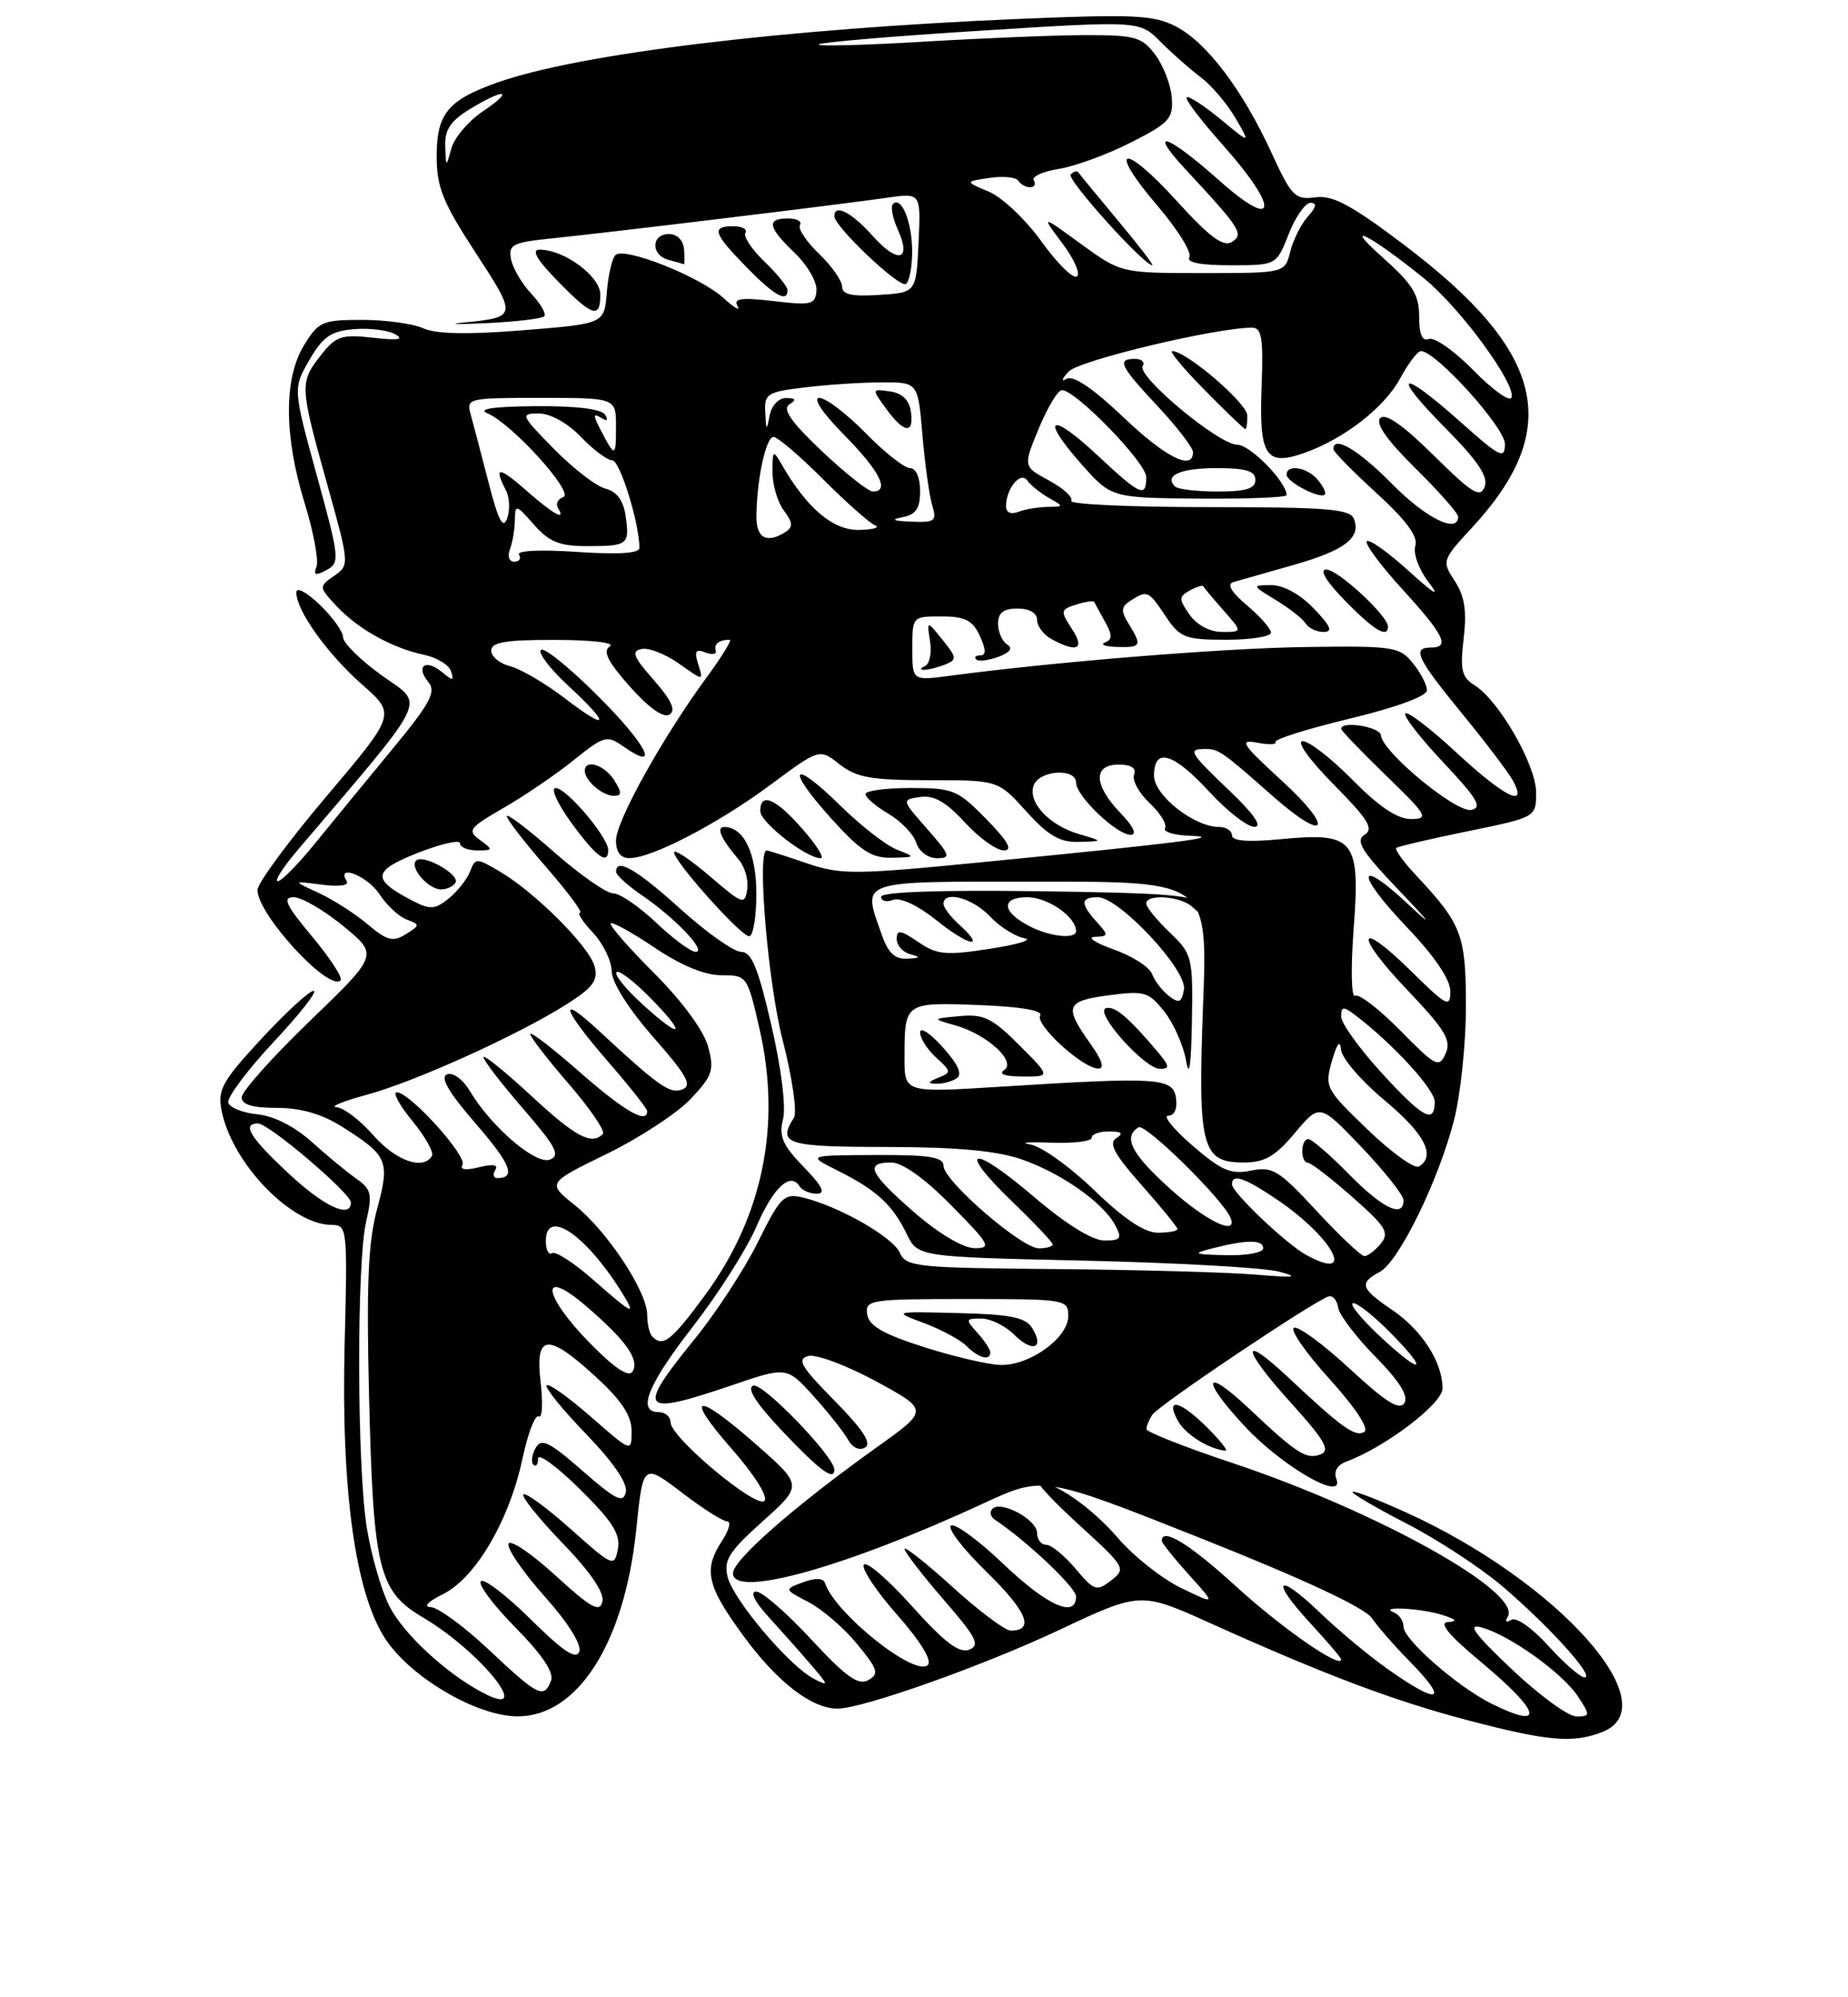 <?xml version="1.0" encoding="UTF-8" standalone="no"?>
<!DOCTYPE svg PUBLIC "-//W3C//DTD SVG 1.1//EN" "http://www.w3.org/Graphics/SVG/1.1/DTD/svg11.dtd" >
<svg xmlns="http://www.w3.org/2000/svg" xmlns:xlink="http://www.w3.org/1999/xlink" version="1.1" viewBox="0 0 237 256">
 <g >
 <path fill="currentColor"
d=" M 205.43 222.02 C 214.13 218.72 199.83 202.69 180.28 193.83 C 176.71 192.21 173.64 191.03 173.46 191.21 C 173.27 191.39 176.39 193.22 180.37 195.27 C 184.36 197.32 189.90 200.95 192.69 203.33 C 198.72 208.47 204.61 215.00 203.22 215.00 C 202.68 215.00 200.59 213.18 198.58 210.96 C 196.51 208.67 194.45 207.22 193.81 207.62 C 193.16 208.02 192.97 207.86 193.36 207.23 C 195.29 204.10 176.67 193.72 157.92 187.47 C 151.91 185.47 147.01 183.53 147.02 183.17 C 147.02 182.80 147.36 181.98 147.77 181.35 C 148.55 180.12 168.87 166.50 170.44 166.15 C 170.95 166.04 171.49 166.70 171.62 167.62 C 171.76 168.54 173.91 171.37 176.40 173.90 C 179.47 177.02 180.66 178.93 180.11 179.83 C 179.49 180.82 177.73 179.72 173.16 175.49 C 169.79 172.37 166.56 169.98 165.96 170.18 C 165.37 170.38 167.40 173.31 170.46 176.70 C 173.85 180.44 175.61 183.12 174.96 183.53 C 173.81 184.23 172.10 183.01 165.27 176.60 C 159.03 170.73 159.17 172.74 165.49 179.73 C 169.89 184.58 170.66 185.92 169.36 186.41 C 167.55 187.11 166.32 186.33 160.27 180.62 C 154.34 175.01 153.91 176.70 159.70 182.88 C 164.58 188.09 172.56 192.62 171.37 189.51 C 171.02 188.61 171.53 187.75 172.65 187.34 C 177.61 185.52 185.00 179.92 185.00 177.96 C 185.00 174.61 182.38 170.51 178.57 167.92 C 174.48 165.14 174.26 164.47 176.94 163.03 C 179.40 161.72 184.50 151.30 186.48 143.54 C 187.32 140.26 188.00 133.72 188.00 129.01 C 188.00 119.85 187.48 118.47 181.67 112.26 C 180.00 110.49 178.83 108.87 179.07 108.68 C 179.31 108.49 183.44 107.52 188.25 106.54 C 197.00 104.75 197.00 104.75 197.00 101.57 C 197.00 98.06 192.25 89.80 189.12 87.84 C 187.45 86.80 187.23 85.87 187.71 81.83 C 188.13 78.29 187.83 76.39 186.57 74.47 C 184.89 71.90 184.92 71.81 188.85 67.55 C 200.53 54.88 198.15 45.05 180.09 31.40 C 173.29 26.26 170.91 24.99 168.69 25.29 C 166.10 25.64 165.64 25.18 163.07 19.59 C 159.33 11.47 154.76 5.44 150.80 3.39 C 147.97 1.93 145.43 1.81 131.03 2.41 C 100.54 3.68 74.32 6.86 63.84 10.56 C 57.45 12.81 56.00 14.56 56.00 20.03 C 56.00 24.00 56.79 25.95 61.00 32.40 C 66.34 40.59 66.33 40.65 59.50 41.34 C 57.30 41.57 58.59 41.60 62.37 41.42 C 66.15 41.24 69.49 40.85 69.79 40.54 C 70.09 40.24 69.35 38.94 68.14 37.65 C 66.93 36.37 65.76 34.37 65.54 33.22 C 65.18 31.34 65.73 31.07 70.82 30.55 C 77.82 29.84 107.93 26.19 113.80 25.34 C 118.10 24.72 118.10 24.72 117.80 31.11 C 117.50 37.50 117.50 37.50 112.75 37.80 C 109.25 38.03 108.00 37.75 108.00 36.74 C 108.00 35.99 106.67 34.10 105.04 32.53 C 103.41 30.97 102.31 29.31 102.59 28.85 C 102.88 28.38 102.19 28.00 101.06 28.00 C 98.25 28.00 98.47 29.12 101.93 32.43 C 103.54 33.98 104.79 36.13 104.71 37.23 C 104.57 39.04 104.06 39.17 99.21 38.59 C 95.05 38.11 94.02 38.25 94.59 39.23 C 94.99 39.93 94.19 39.47 92.80 38.21 C 89.76 35.44 80.02 31.58 78.92 32.70 C 78.49 33.14 77.99 35.30 77.82 37.50 C 77.50 41.50 77.50 41.50 67.08 42.33 C 60.02 42.90 55.90 42.82 54.29 42.08 C 52.98 41.49 49.45 41.00 46.44 41.00 C 41.34 41.00 40.84 41.22 38.99 44.25 C 36.38 48.53 36.41 55.88 39.07 64.49 C 40.21 68.18 40.89 71.83 40.59 72.62 C 40.17 73.73 40.45 73.83 41.87 73.07 C 43.61 72.14 43.55 71.56 40.63 60.94 C 37.57 49.79 37.57 49.79 39.67 46.15 C 41.39 43.17 42.44 42.44 45.37 42.19 C 47.35 42.02 49.74 42.31 50.68 42.84 C 51.89 43.52 51.06 43.65 47.86 43.29 C 43.80 42.83 43.09 43.07 41.16 45.52 C 38.41 49.02 38.43 49.42 41.93 61.96 C 44.83 72.34 44.84 72.42 42.85 73.81 C 40.87 75.20 40.87 75.23 43.18 77.70 C 45.92 80.64 50.35 83.09 54.43 83.94 C 56.03 84.28 57.57 85.21 57.84 86.03 C 58.26 87.30 58.09 87.31 56.64 86.11 C 54.55 84.39 53.26 85.41 54.95 87.44 C 55.98 88.68 55.16 90.17 50.16 96.21 C 46.85 100.22 42.42 105.62 40.32 108.20 C 38.22 110.79 36.10 112.93 35.62 112.95 C 35.14 112.98 36.26 111.21 38.12 109.02 C 55.37 88.73 54.49 90.54 48.99 86.59 C 46.25 84.62 44.00 82.41 44.00 81.69 C 44.00 80.97 42.65 79.08 41.00 77.50 C 39.30 75.87 38.00 75.20 38.00 75.94 C 38.00 78.25 41.98 83.82 46.45 87.75 C 50.77 91.55 50.77 91.55 41.90 102.03 C 37.02 107.79 33.03 113.20 33.02 114.06 C 32.98 117.16 42.18 127.16 43.68 125.65 C 43.99 125.34 42.35 122.81 40.03 120.04 C 36.65 116.00 36.18 115.00 37.66 115.00 C 38.68 115.00 41.54 116.66 44.02 118.69 C 48.53 122.39 48.53 122.39 39.76 130.84 C 34.94 135.48 31.00 139.90 31.00 140.64 C 31.00 141.59 32.38 142.00 35.52 142.00 C 38.55 142.00 41.27 142.78 43.78 144.36 C 49.77 148.14 50.04 148.76 48.35 155.00 C 47.21 159.27 46.98 164.65 47.33 179.00 C 47.88 201.24 48.54 203.95 54.27 207.33 C 61.78 211.77 68.75 220.60 61.84 216.92 C 57.14 214.42 51.74 209.41 49.94 205.87 C 48.92 203.87 47.62 199.37 47.05 195.87 C 45.77 188.02 45.72 161.92 46.96 156.55 C 47.77 153.06 47.63 152.43 45.69 151.07 C 44.49 150.23 41.91 148.10 39.97 146.35 C 37.80 144.40 35.12 143.03 33.04 142.83 C 31.18 142.65 29.48 141.98 29.27 141.34 C 29.07 140.71 31.67 137.22 35.06 133.59 C 38.45 129.97 40.78 127.00 40.22 127.00 C 39.67 127.00 36.65 129.77 33.51 133.16 C 28.47 138.61 27.88 139.67 28.43 142.39 C 29.77 149.12 37.38 156.99 42.54 157.00 C 44.53 157.00 44.58 157.43 44.20 172.25 C 43.73 190.98 45.56 204.23 49.44 210.09 C 52.71 215.03 61.17 219.98 66.37 219.99 C 74.11 220.01 80.11 210.55 81.60 196.00 C 82.48 187.49 82.46 187.50 87.63 191.45 C 90.19 193.40 92.72 195.00 93.26 195.00 C 93.79 195.00 93.50 196.11 92.62 197.46 C 90.15 201.23 90.62 203.26 95.47 209.85 C 99.72 215.62 104.12 219.00 107.40 219.00 C 110.62 219.00 126.01 213.54 135.88 208.90 C 146.27 204.01 146.27 204.01 155.34 208.10 C 170.10 214.75 178.95 218.07 188.50 220.56 C 198.55 223.18 201.69 223.45 205.43 222.02 Z  M 154.85 183.00 C 151.36 179.52 149.41 179.03 151.03 182.06 C 151.98 183.83 154.99 185.73 157.17 185.94 C 157.54 185.97 156.50 184.65 154.85 183.00 Z  M 76.99 37.75 C 76.99 35.42 72.36 32.00 69.22 32.00 C 68.10 32.00 68.81 33.25 71.50 36.00 C 75.97 40.58 77.00 40.91 76.99 37.75 Z  M 101.00 37.19 C 101.00 36.74 99.67 35.10 98.04 33.53 C 96.41 31.97 95.31 30.31 95.59 29.85 C 95.88 29.38 95.19 29.00 94.06 29.00 C 91.19 29.00 91.46 29.86 95.70 34.21 C 99.30 37.89 101.00 38.85 101.00 37.19 Z  M 116.98 32.19 C 116.97 28.44 115.59 25.07 114.52 26.15 C 114.19 26.48 114.47 27.93 115.12 29.38 C 116.96 33.40 115.18 33.89 111.93 30.25 C 109.22 27.21 107.00 26.07 107.00 27.71 C 107.00 29.03 115.32 36.92 116.17 36.40 C 116.62 36.11 116.99 34.22 116.98 32.19 Z  M 87.73 32.00 C 87.63 30.80 86.86 30.00 85.79 30.00 C 83.48 30.00 83.45 32.71 85.75 33.31 C 86.71 33.56 87.58 33.82 87.69 33.88 C 87.79 33.95 87.81 33.10 87.73 32.00 Z  M 191.33 218.39 C 187.00 216.26 180.00 210.15 180.00 208.51 C 180.00 207.77 179.44 206.94 178.75 206.66 C 176.69 205.83 182.30 206.13 185.00 207.00 C 186.76 207.56 186.97 207.83 185.70 207.90 C 184.46 207.97 185.79 209.58 189.95 213.04 C 197.63 219.43 198.24 221.80 191.33 218.39 Z  M 193.89 213.96 C 189.03 209.36 188.10 208.07 190.00 208.59 C 193.59 209.57 200.41 214.45 202.37 217.44 C 203.96 219.87 203.95 220.00 202.16 220.00 C 201.12 220.00 197.40 217.28 193.89 213.96 Z  M 62.70 211.46 C 59.52 208.46 56.14 205.99 55.20 205.98 C 54.23 205.96 54.93 205.25 56.82 204.32 C 60.99 202.26 65.33 194.86 67.01 186.94 C 67.70 183.70 68.63 181.27 69.09 181.55 C 69.54 181.84 69.65 179.88 69.34 177.20 C 68.59 170.93 70.21 170.77 76.45 176.51 C 79.72 179.51 81.00 181.45 81.00 183.42 C 81.00 186.16 81.00 186.16 75.80 181.61 C 72.94 179.11 70.38 177.28 70.11 177.56 C 69.84 177.83 72.10 180.63 75.14 183.78 C 78.67 187.43 80.52 190.14 80.26 191.26 C 79.92 192.72 78.96 192.24 74.71 188.52 C 70.42 184.77 69.42 184.29 68.69 185.59 C 68.21 186.45 68.08 187.42 68.41 187.74 C 68.73 188.07 69.00 187.71 69.00 186.95 C 69.00 186.19 71.41 187.95 74.35 190.85 C 78.56 195.01 79.60 196.65 79.24 198.55 C 78.79 200.89 78.61 200.81 73.21 196.00 C 70.14 193.26 67.41 191.26 67.12 191.54 C 66.84 191.82 69.10 194.63 72.14 197.78 C 75.70 201.46 77.52 204.13 77.26 205.28 C 76.92 206.73 75.81 206.11 71.21 201.91 C 68.11 199.08 65.41 197.26 65.21 197.88 C 65.00 198.49 67.09 201.52 69.84 204.61 C 72.86 207.99 74.62 210.81 74.29 211.70 C 73.87 212.77 72.20 211.65 68.06 207.55 C 64.94 204.47 62.06 202.27 61.67 202.67 C 61.27 203.06 63.27 205.74 66.11 208.61 C 69.54 212.09 71.07 214.37 70.67 215.42 C 69.76 217.78 69.02 217.41 62.70 211.46 Z  M 177.90 213.88 C 175.48 212.16 171.60 208.93 169.27 206.69 C 163.77 201.41 162.82 202.39 168.00 208.00 C 170.20 210.38 172.00 212.49 172.00 212.69 C 172.00 213.97 164.40 208.70 158.54 203.35 C 152.53 197.87 149.00 195.70 149.00 197.50 C 149.00 197.77 150.57 199.73 152.48 201.85 C 155.96 205.70 155.96 205.70 151.50 203.55 C 149.04 202.36 145.40 199.49 143.41 197.17 C 140.12 193.33 135.32 189.94 133.30 190.04 C 132.86 190.06 135.20 192.54 138.50 195.55 C 144.32 200.86 144.44 201.07 142.50 202.57 C 140.64 204.01 140.32 203.91 137.93 201.06 C 136.51 199.38 134.82 198.00 134.18 198.00 C 133.53 198.00 133.00 197.32 133.00 196.48 C 133.00 194.77 128.38 192.28 127.27 193.39 C 126.88 193.79 127.03 194.42 127.61 194.80 C 131.65 197.48 138.00 203.48 138.00 204.62 C 138.00 207.47 134.31 205.82 128.69 200.47 C 125.51 197.43 122.47 195.21 121.96 195.53 C 121.44 195.85 123.52 198.55 126.58 201.53 C 131.73 206.57 132.72 209.00 129.61 209.00 C 128.91 209.00 125.56 206.49 122.17 203.42 C 118.78 200.34 116.00 198.15 116.00 198.53 C 116.00 198.91 118.25 201.83 121.00 205.01 C 125.24 209.89 125.74 210.88 124.28 211.45 C 123.01 211.94 121.10 210.48 116.95 205.86 C 113.87 202.43 111.10 200.04 110.78 200.56 C 110.47 201.08 112.40 203.97 115.07 206.99 C 118.03 210.34 119.56 212.84 119.00 213.40 C 117.39 215.01 107.11 206.83 105.80 202.90 C 105.58 202.25 104.58 202.22 103.00 202.80 C 100.54 203.71 100.54 203.71 103.68 205.34 C 105.41 206.23 108.21 208.64 109.90 210.69 C 112.60 213.97 112.78 214.54 111.35 215.35 C 110.07 216.06 108.49 214.93 104.04 210.13 C 100.92 206.76 97.75 204.00 96.99 204.00 C 96.14 204.00 96.75 205.25 98.57 207.25 C 100.20 209.04 102.66 211.80 104.02 213.39 C 106.31 216.05 106.34 216.19 104.35 215.16 C 101.21 213.52 94.06 205.08 93.32 202.13 C 92.78 199.97 93.46 198.89 97.81 194.99 C 102.94 190.39 102.94 190.39 97.04 185.20 C 89.21 178.31 87.60 178.59 93.87 185.74 C 96.77 189.05 98.54 191.86 98.03 192.37 C 96.99 193.41 86.00 184.23 86.00 182.31 C 86.00 181.59 85.33 181.00 84.50 181.00 C 81.65 181.00 83.02 177.55 88.89 169.99 C 92.13 165.81 95.77 160.08 96.98 157.27 C 99.14 152.24 101.36 150.15 102.53 152.04 C 102.85 152.57 103.85 153.00 104.76 153.00 C 105.94 153.00 105.48 152.06 103.07 149.57 C 100.37 146.79 99.87 145.64 100.42 143.46 C 100.82 141.88 100.20 136.91 98.92 131.39 C 97.23 124.05 96.38 122.00 95.05 122.00 C 94.11 122.00 90.61 119.52 87.26 116.50 C 81.64 111.42 78.99 109.89 79.01 111.75 C 79.01 112.16 80.52 113.52 82.36 114.78 C 86.58 117.65 90.71 122.00 89.22 122.00 C 88.59 122.00 86.31 120.31 84.14 118.25 C 81.97 116.19 79.49 114.50 78.63 114.50 C 77.77 114.50 74.35 112.11 71.03 109.19 C 67.71 106.27 65.00 104.21 65.00 104.61 C 65.00 105.02 67.28 107.97 70.07 111.17 C 72.86 114.38 74.80 117.00 74.39 117.00 C 73.99 117.00 74.72 118.14 76.03 119.53 C 77.34 120.92 78.43 123.16 78.45 124.49 C 78.48 125.95 80.61 129.32 83.81 132.97 C 88.09 137.83 88.81 139.13 87.51 139.63 C 85.91 140.25 84.55 139.29 76.75 132.07 C 71.43 127.14 72.11 129.32 78.00 136.09 C 80.75 139.26 83.00 142.10 83.00 142.42 C 83.00 144.12 80.05 142.41 74.36 137.42 C 70.86 134.34 68.00 132.15 68.00 132.53 C 68.00 132.91 70.24 135.81 72.98 138.97 C 75.71 142.13 77.66 145.00 77.31 145.36 C 75.85 146.81 73.81 145.72 68.06 140.39 C 64.73 137.31 62.00 135.11 62.00 135.51 C 62.00 135.90 64.29 138.87 67.09 142.11 C 71.29 146.95 71.90 148.10 70.53 148.63 C 68.71 149.33 63.01 144.45 60.26 139.84 C 59.37 138.35 58.09 137.41 57.33 137.70 C 56.40 138.06 57.52 139.99 60.97 143.97 C 65.51 149.21 66.23 151.00 63.77 151.00 C 63.28 151.00 63.17 150.53 63.52 149.96 C 63.95 149.28 63.22 149.16 61.43 149.61 C 59.73 150.03 58.93 149.92 59.31 149.31 C 59.98 148.22 52.55 140.00 50.89 140.00 C 50.32 140.00 51.22 141.65 52.88 143.67 C 54.54 145.69 55.68 147.72 55.39 148.17 C 54.25 150.03 50.76 148.79 47.87 145.50 C 46.18 143.57 44.05 141.96 43.15 141.91 C 42.24 141.86 43.98 141.15 47.00 140.33 C 53.19 138.66 66.39 132.69 72.67 128.72 C 76.04 126.58 76.72 125.66 76.26 123.87 C 75.59 121.33 68.62 114.36 64.07 111.69 C 61.09 109.94 60.96 109.94 60.29 111.69 C 59.91 112.68 58.68 114.24 57.56 115.15 C 55.80 116.58 55.17 116.62 52.94 115.47 C 47.61 112.71 47.73 111.62 53.57 109.32 C 56.56 108.15 59.00 107.59 59.00 108.09 C 59.00 108.59 59.99 109.00 61.19 109.00 C 63.26 109.00 63.28 108.93 61.56 107.67 C 59.89 106.45 60.14 106.11 64.62 103.53 C 67.30 101.98 71.35 99.23 73.60 97.41 C 77.46 94.31 77.84 94.20 79.92 95.66 C 84.77 99.06 83.03 95.55 76.74 89.26 C 73.07 85.59 69.76 82.91 69.37 83.30 C 68.98 83.68 70.54 85.73 72.83 87.85 C 78.36 92.95 78.14 93.86 72.42 89.49 C 69.91 87.57 66.76 85.73 65.42 85.39 C 64.09 85.06 63.00 84.16 63.00 83.39 C 63.00 82.31 64.86 82.00 71.25 82.02 C 75.90 82.02 78.94 82.39 78.21 82.85 C 77.26 83.45 77.92 84.78 80.78 88.00 C 83.20 90.73 85.09 92.06 85.85 91.59 C 86.72 91.06 86.14 89.78 83.85 87.17 C 81.20 84.16 80.92 83.45 82.31 83.18 C 83.23 83.00 85.39 83.86 87.11 85.08 C 90.23 87.30 90.23 87.30 89.55 85.16 C 89.01 83.46 89.20 83.14 90.48 83.63 C 91.36 83.97 91.95 83.85 91.79 83.37 C 91.52 82.55 92.24 82.00 93.59 82.00 C 93.91 82.00 92.56 84.19 90.60 86.86 C 84.94 94.57 79.00 105.26 79.00 107.73 C 79.00 109.23 79.60 110.00 80.75 109.99 C 83.63 109.97 92.09 105.57 98.80 100.60 C 105.10 95.93 105.10 95.93 107.68 97.97 C 109.84 99.66 111.73 100.00 119.14 100.00 C 128.01 100.00 128.01 100.00 131.62 104.00 C 134.44 107.12 135.92 107.98 138.37 107.91 C 141.50 107.82 141.50 107.82 138.42 106.92 C 134.54 105.80 131.75 102.80 132.58 100.64 C 133.33 98.70 138.00 98.41 138.00 100.31 C 138.00 102.02 143.20 107.00 144.99 107.00 C 145.86 107.00 145.37 105.95 143.69 104.20 C 140.25 100.61 140.16 98.00 143.47 98.00 C 145.08 98.00 145.76 98.45 145.44 99.30 C 145.17 100.01 146.07 101.65 147.44 102.94 C 148.81 104.23 149.70 105.68 149.41 106.15 C 149.12 106.62 150.60 107.06 152.69 107.13 C 157.24 107.28 151.32 108.03 125.84 110.52 C 109.48 112.13 107.84 112.13 103.42 110.63 C 100.79 109.73 98.50 109.00 98.32 109.00 C 97.06 109.00 98.48 125.95 100.36 133.26 C 101.60 138.07 102.25 142.57 101.82 143.26 C 99.67 146.64 100.83 147.00 113.75 147.01 C 122.69 147.02 127.84 147.50 131.00 148.59 C 136.10 150.36 141.47 154.13 143.02 157.04 C 143.93 158.74 143.74 159.00 141.62 159.00 C 140.08 159.00 136.69 156.89 132.55 153.36 C 124.57 146.55 122.57 147.03 129.82 154.02 C 132.67 156.76 135.00 159.23 135.00 159.50 C 135.00 159.78 134.20 160.00 133.23 160.00 C 131.01 160.00 121.00 151.34 121.00 149.42 C 121.00 148.30 119.17 148.01 112.25 148.04 C 103.50 148.08 103.50 148.08 107.41 150.03 C 112.40 152.52 114.46 154.41 116.26 158.12 C 117.70 161.10 117.70 161.10 139.10 161.58 C 150.87 161.85 162.07 162.48 164.00 162.98 C 166.74 163.70 166.09 163.79 161.00 163.37 C 157.43 163.07 145.90 162.75 135.38 162.66 C 117.45 162.51 116.21 162.38 115.38 160.54 C 114.47 158.52 107.46 154.54 102.92 153.48 C 100.56 152.92 100.07 153.41 97.21 159.18 C 95.49 162.66 91.81 168.29 89.04 171.69 C 81.56 180.89 82.09 181.55 93.78 177.58 C 100.90 175.15 100.90 175.15 104.33 178.94 C 106.21 181.02 108.19 183.53 108.74 184.50 C 109.34 185.57 110.23 185.98 110.97 185.52 C 111.82 184.99 110.61 183.16 107.02 179.52 C 102.71 175.16 102.15 174.20 103.67 173.80 C 104.68 173.55 108.57 175.00 112.32 177.03 C 119.13 180.73 119.13 180.73 112.50 185.46 C 101.93 193.01 94.00 199.94 94.00 201.65 C 94.00 204.90 108.46 200.87 126.15 192.68 C 133.81 189.14 133.81 189.14 154.15 197.22 C 167.26 202.43 175.02 206.06 175.95 207.41 C 176.74 208.56 178.88 211.01 180.70 212.85 C 185.94 218.17 184.63 218.65 177.90 213.88 Z  M 107.00 188.36 C 107.00 186.69 97.78 177.15 96.60 177.60 C 95.72 177.94 96.98 179.89 100.39 183.49 C 105.18 188.53 107.00 189.87 107.00 188.36 Z  M 97.00 114.57 C 97.00 109.33 95.39 106.00 92.87 106.00 C 91.80 106.00 92.49 107.55 94.73 110.17 C 95.52 111.08 96.01 112.80 95.83 113.99 C 95.52 116.01 95.25 115.92 91.20 112.45 C 88.84 110.42 86.71 108.95 86.48 109.18 C 85.89 109.78 94.96 120.00 96.08 120.00 C 96.58 120.00 97.00 117.56 97.00 114.57 Z  M 58.41 113.15 C 59.05 112.11 54.26 109.41 53.36 110.31 C 52.48 111.18 54.93 114.00 56.56 114.00 C 57.29 114.00 58.12 113.62 58.41 113.15 Z  M 78.00 108.95 C 78.00 107.31 72.65 101.00 71.26 101.00 C 70.58 101.00 71.48 102.99 73.26 105.44 C 76.47 109.84 78.00 110.97 78.00 108.95 Z  M 102.91 106.25 C 99.47 102.32 97.50 101.49 97.50 103.96 C 97.50 105.40 103.40 110.00 105.25 110.00 C 105.78 110.00 104.73 108.31 102.91 106.25 Z  M 115.00 108.89 C 113.62 108.34 110.37 105.81 107.77 103.26 C 101.55 97.15 100.67 98.31 106.56 104.86 C 110.33 109.05 111.77 109.99 114.34 109.94 C 117.45 109.87 117.46 109.86 115.00 108.89 Z  M 118.91 106.25 C 115.61 102.50 115.61 102.50 118.02 102.15 C 119.77 101.90 121.34 102.79 123.73 105.40 C 125.54 107.38 127.79 109.00 128.72 109.00 C 129.93 109.00 129.31 107.88 126.50 105.00 C 122.83 101.24 122.24 101.00 116.80 101.00 C 113.61 101.00 111.00 101.35 111.00 101.78 C 111.00 102.22 112.32 103.35 113.94 104.30 C 115.56 105.26 117.16 106.93 117.51 108.02 C 117.86 109.14 119.02 110.00 120.17 110.00 C 121.99 110.00 121.86 109.61 118.91 106.25 Z  M 78.77 100.00 C 77.54 98.04 75.00 97.23 75.00 98.80 C 75.00 100.05 77.26 102.00 78.71 102.00 C 79.77 102.00 79.78 101.62 78.77 100.00 Z  M 75.70 172.20 C 69.58 165.99 69.13 162.25 75.12 167.37 C 80.27 171.78 82.06 174.29 81.12 175.80 C 80.64 176.58 78.82 175.37 75.70 172.20 Z  M 118.50 172.66 C 113.26 170.99 111.43 169.93 111.21 168.46 C 110.94 166.60 111.58 166.50 123.96 166.50 C 136.70 166.50 137.00 166.55 137.00 168.68 C 137.00 171.47 132.10 175.02 128.35 174.95 C 126.78 174.92 122.35 173.89 118.50 172.66 Z  M 127.00 173.33 C 127.00 172.96 126.26 171.83 125.35 170.83 C 123.79 169.11 123.82 169.00 125.85 169.00 C 127.03 169.00 128.94 169.94 130.08 171.08 C 132.43 173.43 134.00 172.81 132.36 170.20 C 131.51 168.85 129.57 168.46 122.89 168.30 C 114.50 168.09 114.50 168.09 118.50 169.58 C 120.70 170.40 123.16 171.73 123.96 172.53 C 125.50 174.07 127.00 174.47 127.00 173.33 Z  M 176.71 171.03 C 174.40 168.84 172.97 167.04 173.55 167.03 C 174.12 167.01 176.35 168.80 178.50 171.00 C 183.56 176.18 182.19 176.20 176.71 171.03 Z  M 83.67 171.33 C 83.30 170.97 83.00 169.70 83.00 168.53 C 83.00 165.54 77.87 157.78 73.68 154.44 C 70.17 151.63 70.17 151.63 77.83 147.89 C 82.05 145.83 86.90 142.65 88.61 140.82 C 91.41 137.84 91.63 137.16 90.80 134.10 C 90.24 132.08 87.46 128.30 83.89 124.73 C 80.60 121.44 78.09 118.57 78.32 118.35 C 78.54 118.13 81.08 119.53 83.96 121.47 C 87.34 123.75 90.38 125.00 92.52 125.00 C 95.81 125.00 95.85 125.06 97.43 131.99 C 100.22 144.26 97.81 155.96 90.42 166.00 C 86.11 171.85 85.04 172.70 83.67 171.33 Z  M 76.06 164.02 C 73.62 161.87 71.25 160.34 70.81 160.62 C 70.36 160.89 70.00 160.19 70.00 159.06 C 70.00 154.87 74.95 158.10 79.49 165.25 C 81.75 168.82 81.38 168.69 76.06 164.02 Z  M 167.50 160.84 C 164.92 159.42 158.00 152.83 158.00 151.80 C 158.00 150.39 159.60 150.93 163.77 153.75 C 171.01 158.64 174.06 164.45 167.50 160.84 Z  M 155.50 160.00 C 159.92 158.87 162.00 158.87 162.00 160.00 C 162.00 160.55 159.86 160.95 157.25 160.88 C 153.01 160.78 152.82 160.68 155.50 160.00 Z  M 168.85 155.21 C 164.01 149.98 163.20 149.48 160.44 150.04 C 157.87 150.57 156.68 150.06 152.94 146.84 C 150.50 144.73 149.09 143.00 149.82 143.00 C 150.62 143.00 151.01 142.11 150.82 140.75 C 150.45 138.13 148.61 138.01 128.25 139.29 C 116.00 140.06 116.00 140.06 116.00 135.61 C 116.00 128.46 116.00 128.46 125.52 128.82 C 130.92 129.03 133.80 129.52 133.40 130.16 C 132.70 131.30 138.80 136.90 140.82 136.96 C 141.70 136.99 141.37 135.93 139.84 133.78 C 136.42 128.98 136.68 128.30 142.18 127.57 C 146.77 126.96 147.31 127.12 149.32 129.66 C 150.52 131.17 151.77 134.00 152.11 135.95 C 152.51 138.29 152.76 136.59 152.86 130.94 C 153.00 122.65 152.90 122.28 150.00 119.50 C 148.35 117.92 147.00 116.26 147.00 115.81 C 147.00 114.53 151.46 114.86 152.92 116.25 C 153.99 117.26 154.16 117.21 153.79 116.00 C 153.41 114.74 150.06 114.46 133.17 114.23 C 120.35 114.06 113.00 114.32 113.00 114.95 C 113.00 115.49 113.70 115.67 114.55 115.34 C 115.47 114.99 117.73 116.06 120.12 117.97 C 124.26 121.30 126.57 121.73 123.01 118.51 C 121.90 117.51 121.00 116.31 121.00 115.85 C 121.00 114.09 124.74 115.10 126.95 117.45 C 128.21 118.79 130.21 120.05 131.37 120.25 C 132.54 120.44 130.57 121.05 127.00 121.60 C 121.28 122.49 120.17 122.38 117.75 120.73 C 115.48 119.19 115.00 119.12 115.00 120.36 C 115.00 121.18 115.79 122.06 116.75 122.31 C 118.12 122.67 118.04 122.79 116.35 122.88 C 114.78 122.97 113.90 122.14 113.10 119.85 C 110.59 112.66 109.58 113.00 133.44 113.00 C 154.88 113.00 154.88 113.00 154.29 128.79 C 153.61 147.06 154.11 149.00 159.48 149.00 C 162.20 149.00 163.53 148.23 166.07 145.21 C 169.25 141.42 169.25 141.42 174.63 147.05 C 177.58 150.15 180.00 153.20 180.00 153.84 C 180.00 156.18 177.31 154.89 173.00 150.50 C 170.57 148.03 168.23 146.00 167.79 146.00 C 166.78 146.00 166.74 148.99 167.75 149.04 C 168.16 149.06 170.73 151.04 173.45 153.44 C 177.75 157.22 178.23 158.02 177.08 159.40 C 176.35 160.28 175.41 161.00 174.99 161.00 C 174.56 161.00 171.80 158.39 168.85 155.21 Z  M 122.66 138.23 C 123.46 137.72 122.92 136.47 120.91 134.23 C 119.31 132.44 118.00 131.58 118.00 132.33 C 118.00 133.08 118.93 134.53 120.07 135.56 C 122.02 137.33 122.03 137.47 120.32 138.14 C 119.01 138.66 118.93 138.88 120.00 138.91 C 120.83 138.94 122.02 138.64 122.66 138.23 Z  M 130.71 133.95 C 127.24 130.48 126.15 129.95 123.08 130.24 C 119.50 130.57 119.50 130.57 122.50 131.42 C 126.60 132.57 130.44 136.10 128.76 137.17 C 128.00 137.66 128.93 137.98 131.13 137.98 C 134.76 138.00 134.76 138.00 130.71 133.95 Z  M 148.41 134.75 C 144.71 130.37 142.92 128.86 141.82 129.23 C 140.31 129.73 146.80 137.00 148.76 137.00 C 150.06 137.00 150.00 136.63 148.41 134.75 Z  M 117.25 155.39 C 111.48 150.36 110.84 149.00 114.28 149.00 C 115.73 149.00 118.57 151.02 122.00 154.50 C 126.97 159.53 127.22 160.00 124.97 159.98 C 123.50 159.96 120.38 158.11 117.25 155.39 Z  M 140.33 152.55 C 137.24 149.56 133.54 146.91 132.10 146.68 C 130.67 146.45 131.86 146.35 134.75 146.46 C 137.64 146.57 140.00 146.29 140.00 145.83 C 140.00 145.37 141.01 145.01 142.25 145.02 C 143.87 145.03 144.13 145.27 143.16 145.88 C 142.14 146.53 142.91 147.96 146.41 151.90 C 148.93 154.74 151.00 157.28 151.00 157.53 C 151.00 157.79 149.87 158.00 148.48 158.00 C 146.78 158.00 144.12 156.22 140.33 152.55 Z  M 150.11 152.41 C 145.10 147.91 143.99 145.75 146.01 144.49 C 146.90 143.94 156.95 153.84 157.83 156.13 C 158.73 158.47 154.67 156.51 150.11 152.41 Z  M 36.96 150.36 C 32.05 145.78 30.97 144.00 33.09 144.00 C 34.47 144.00 45.00 152.95 45.00 154.12 C 45.00 156.26 41.53 154.64 36.96 150.36 Z  M 175.40 144.79 C 169.99 139.59 169.86 139.33 170.82 135.97 C 171.46 133.75 171.87 133.22 171.97 134.50 C 172.05 135.60 174.56 138.53 177.53 141.00 C 182.70 145.30 184.19 148.15 181.98 149.51 C 181.42 149.86 178.46 147.73 175.40 144.79 Z  M 177.10 137.42 C 174.30 134.35 172.00 131.14 172.00 130.30 C 172.00 128.99 172.27 128.96 173.75 130.07 C 178.52 133.67 184.00 139.61 184.00 141.21 C 184.00 144.14 182.48 143.31 177.10 137.42 Z  M 179.58 132.08 C 176.87 129.33 174.27 127.33 173.79 127.63 C 173.30 127.94 173.22 124.20 173.60 119.05 C 174.47 107.58 173.71 106.65 164.25 107.56 C 160.07 107.96 158.00 107.80 158.00 107.08 C 158.00 106.49 157.27 106.00 156.37 106.00 C 153.15 106.00 148.00 101.95 148.00 99.42 C 148.00 95.74 150.46 96.46 155.11 101.50 C 157.39 103.98 159.98 105.99 160.88 105.98 C 161.93 105.96 160.82 104.35 157.75 101.42 C 152.54 96.45 152.27 96.00 154.54 96.00 C 156.29 96.00 156.70 96.28 163.21 102.03 C 170.17 108.17 171.24 106.33 164.37 100.05 C 159.25 95.36 158.85 94.74 161.22 95.19 C 162.72 95.48 163.77 95.44 163.57 95.11 C 163.37 94.77 167.66 93.42 173.10 92.11 C 179.08 90.67 183.00 89.23 183.00 88.47 C 183.00 87.78 182.19 86.22 181.19 84.99 C 179.49 82.89 178.70 82.77 167.44 82.93 C 156.83 83.08 135.55 84.80 121.85 86.61 C 117.00 87.26 117.00 87.26 117.00 83.13 C 117.00 79.02 117.02 79.00 120.75 79.01 C 123.77 79.01 124.73 79.50 125.66 81.51 C 126.45 83.23 126.48 84.00 125.74 84.00 C 125.15 84.00 124.90 84.23 125.19 84.52 C 125.47 84.81 126.75 84.66 128.03 84.19 C 129.54 83.62 129.94 83.08 129.17 82.61 C 128.53 82.21 128.00 81.01 128.00 79.94 C 128.00 78.54 128.69 78.00 130.50 78.00 C 132.03 78.00 133.00 78.57 133.00 79.46 C 133.00 80.27 133.87 81.40 134.93 81.96 C 138.19 83.71 139.16 83.18 137.46 80.59 C 135.97 78.31 136.00 78.13 138.02 77.49 C 139.19 77.12 140.23 76.97 140.33 77.16 C 140.42 77.35 141.05 78.48 141.71 79.68 C 142.67 81.39 142.67 81.96 141.71 82.35 C 141.05 82.62 141.74 82.88 143.25 82.92 C 146.37 83.01 146.49 82.77 144.75 79.96 C 143.72 78.29 143.76 77.77 145.00 76.98 C 147.14 75.62 147.29 75.69 149.50 79.00 C 151.33 81.75 151.98 81.99 157.25 82.00 C 160.41 82.00 163.00 81.59 163.00 81.09 C 163.00 80.59 161.61 79.01 159.92 77.59 C 157.91 75.90 157.31 74.86 158.17 74.61 C 158.90 74.40 162.32 73.43 165.76 72.45 C 172.44 70.56 174.58 68.95 173.64 66.51 C 173.15 65.24 170.20 65.00 154.97 65.00 C 145.02 65.00 137.11 64.64 137.38 64.19 C 137.65 63.75 136.37 62.58 134.54 61.59 C 131.20 59.79 131.20 59.79 133.23 54.90 C 134.35 52.20 135.68 50.00 136.18 50.00 C 137.96 50.00 147.00 59.31 147.00 61.14 C 147.00 63.84 146.26 63.51 140.79 58.40 C 134.73 52.73 133.30 53.37 138.60 59.39 C 142.50 63.81 142.50 63.81 153.75 63.91 C 159.94 63.96 165.00 63.76 165.00 63.46 C 165.00 61.77 160.32 57.00 158.67 57.00 C 156.31 57.00 145.75 48.21 146.55 46.92 C 146.86 46.41 146.42 46.00 145.56 46.00 C 143.19 46.00 143.61 46.88 148.50 52.10 C 150.97 54.75 153.00 57.38 153.00 57.96 C 153.00 60.41 149.45 58.62 143.99 53.40 C 140.20 49.80 137.65 48.07 136.81 48.55 C 136.05 48.97 136.16 48.58 137.05 47.62 C 138.40 46.19 155.91 42.00 160.58 42.00 C 161.81 42.00 162.03 43.36 161.80 49.46 C 161.45 58.40 162.31 59.78 167.17 58.09 C 172.34 56.29 177.55 52.25 179.59 48.46 C 180.62 46.56 181.80 45.00 182.23 45.00 C 184.14 45.00 193.00 54.79 193.00 56.90 C 193.00 58.92 192.39 58.62 187.30 54.08 C 179.54 47.16 178.23 47.65 185.32 54.82 C 189.55 59.09 190.90 61.10 190.40 62.40 C 189.83 63.88 188.78 63.23 183.87 58.37 C 179.96 54.51 177.69 52.91 177.02 53.58 C 176.35 54.25 177.84 56.39 181.51 60.01 C 184.53 62.99 187.00 65.78 187.00 66.22 C 187.00 68.47 182.85 66.42 178.50 62.00 C 174.20 57.64 171.00 55.75 171.00 57.57 C 171.00 57.89 173.49 60.42 176.53 63.20 C 180.36 66.70 181.89 68.78 181.51 69.97 C 181.21 70.92 181.95 72.98 183.19 74.59 C 184.77 76.65 184.02 76.22 180.64 73.16 C 178.00 70.77 175.60 69.07 175.29 69.37 C 174.99 69.68 177.05 72.46 179.87 75.55 C 185.23 81.42 186.00 83.00 183.50 83.00 C 181.05 83.00 181.71 84.39 187.53 91.49 C 190.57 95.20 193.51 99.08 194.06 100.11 C 195.96 103.67 192.92 102.14 186.77 96.45 C 183.47 93.39 180.53 91.14 180.23 91.44 C 179.93 91.73 182.12 94.56 185.09 97.71 C 189.47 102.36 190.15 103.52 188.69 103.81 C 186.74 104.20 177.28 96.39 177.10 94.25 C 177.01 93.16 172.00 92.34 172.00 93.42 C 172.00 93.64 174.59 96.33 177.75 99.40 C 183.05 104.52 183.30 104.96 180.96 104.98 C 179.23 104.99 176.87 103.42 173.50 100.00 C 170.79 97.25 167.90 95.00 167.07 95.00 C 166.21 95.00 167.90 97.37 171.03 100.54 C 175.48 105.04 176.22 106.24 175.00 107.00 C 173.78 107.76 174.62 109.11 179.50 114.21 C 183.48 118.37 183.90 119.00 180.77 116.06 C 174.00 109.71 173.71 111.79 180.38 118.79 C 183.97 122.55 186.00 125.54 186.00 127.05 C 186.00 129.21 185.55 128.98 181.02 124.52 C 173.99 117.59 173.57 119.65 180.54 126.95 C 185.34 131.99 186.15 133.34 185.40 135.03 C 184.55 136.93 184.15 136.72 179.58 132.08 Z  M 121.20 85.18 C 122.75 84.56 122.72 84.29 120.87 82.00 C 118.85 79.50 118.85 79.50 119.28 82.22 C 119.52 83.71 119.21 85.14 118.60 85.39 C 118.00 85.64 117.95 85.85 118.50 85.85 C 119.05 85.86 120.26 85.55 121.20 85.18 Z  M 168.50 78.00 C 166.77 76.19 164.61 75.00 163.06 75.00 C 160.51 75.01 160.52 75.02 163.64 76.92 C 165.37 77.98 167.08 79.32 167.45 79.92 C 167.82 80.51 168.85 81.00 169.75 81.00 C 170.97 81.00 170.67 80.26 168.50 78.00 Z  M 178.00 80.30 C 178.00 78.93 171.58 73.00 170.10 73.00 C 169.16 73.00 170.06 74.50 172.50 77.00 C 176.20 80.79 178.00 81.87 178.00 80.30 Z  M 169.02 61.52 C 167.67 59.89 165.00 59.44 165.00 60.85 C 165.00 61.76 169.25 63.98 169.89 63.40 C 170.11 63.21 169.72 62.36 169.02 61.52 Z  M 159.96 53.25 C 159.93 51.67 152.14 45.00 150.33 45.00 C 149.91 45.00 151.79 47.25 154.50 50.00 C 157.21 52.75 159.55 55.00 159.71 55.00 C 159.87 55.00 159.98 54.21 159.96 53.25 Z  M 82.24 128.58 C 80.19 126.70 78.76 124.91 79.07 124.60 C 79.38 124.29 81.38 125.83 83.52 128.02 C 88.28 132.89 87.37 133.29 82.24 128.58 Z  M 149.94 127.68 C 149.08 127.03 148.10 125.76 147.76 124.86 C 147.42 123.95 145.20 122.53 142.82 121.69 C 140.45 120.85 139.36 120.12 140.40 120.08 C 142.19 120.01 142.20 119.88 140.65 118.17 C 138.53 115.82 138.56 115.00 140.79 115.00 C 143.52 115.00 152.24 124.32 151.84 126.80 C 151.56 128.50 151.22 128.65 149.94 127.68 Z  M 47.15 118.47 C 45.52 117.10 42.69 115.29 40.85 114.44 C 37.50 112.90 37.50 112.90 41.27 113.39 C 43.50 113.68 44.81 113.50 44.46 112.94 C 43.05 110.66 47.13 112.27 48.66 114.60 C 49.59 116.03 51.17 117.50 52.17 117.87 C 53.88 118.50 53.88 118.60 52.04 119.74 C 50.40 120.77 49.64 120.57 47.15 118.47 Z  M 132.08 118.74 C 128.46 116.89 128.30 115.00 131.76 115.00 C 134.37 115.00 138.00 117.52 138.00 119.33 C 138.00 120.41 134.71 120.08 132.08 118.74 Z  M 152.56 78.79 C 151.16 76.78 151.16 76.49 152.58 75.69 C 153.44 75.21 154.23 74.97 154.33 75.16 C 154.42 75.35 155.59 76.74 156.92 78.25 C 159.35 81.00 159.35 81.00 156.73 81.00 C 155.16 81.00 153.49 80.11 152.56 78.79 Z  M 65.39 70.42 C 65.73 69.55 66.01 67.86 66.03 66.67 C 66.06 64.60 66.17 64.63 68.48 67.25 C 70.43 69.46 71.76 70.00 75.29 70.00 C 80.55 70.00 80.77 69.82 80.23 66.09 C 79.94 64.14 79.08 62.99 77.65 62.63 C 76.47 62.33 73.49 60.04 71.04 57.54 C 66.78 53.20 66.69 53.00 69.10 53.00 C 70.60 53.00 72.79 54.22 74.50 56.00 C 76.08 57.65 77.89 59.00 78.52 59.00 C 79.50 59.00 82.00 67.06 82.00 70.22 C 82.00 70.93 79.34 71.10 74.00 70.74 C 69.33 70.42 66.23 70.57 66.56 71.09 C 66.87 71.59 66.59 72.00 65.95 72.00 C 65.30 72.00 65.05 71.30 65.39 70.42 Z  M 97.01 66.25 C 97.03 61.56 98.22 56.00 99.20 56.00 C 99.71 56.00 102.56 58.43 105.54 61.41 C 108.51 64.38 111.52 67.05 112.22 67.33 C 112.93 67.61 112.01 67.88 110.19 67.92 C 106.86 68.00 103.51 65.18 100.29 59.60 C 99.14 57.61 99.07 57.66 99.07 60.50 C 99.07 62.15 99.72 64.37 100.53 65.44 C 101.68 66.97 101.73 67.55 100.75 68.18 C 98.36 69.70 97.00 69.00 97.01 66.25 Z  M 62.68 61.94 C 61.77 58.40 60.74 54.49 60.40 53.25 C 59.77 51.03 59.89 51.00 69.38 51.00 C 79.00 51.00 79.00 51.00 79.00 54.67 C 79.00 58.65 78.88 58.67 77.04 55.13 C 76.05 53.23 76.05 52.91 77.05 53.53 C 77.87 54.04 78.06 53.90 77.60 53.15 C 77.14 52.42 73.87 52.02 68.69 52.06 C 63.29 52.11 61.18 52.41 62.50 52.97 C 65.64 54.29 73.70 63.17 72.24 63.71 C 71.55 63.96 71.24 64.58 71.55 65.09 C 72.64 66.85 71.04 65.97 67.53 62.90 C 63.96 59.76 63.28 59.74 64.87 62.82 C 65.36 63.74 65.43 65.37 65.04 66.44 C 64.52 67.89 63.91 66.73 62.68 61.94 Z  M 115.75 66.29 C 117.47 65.96 118.00 65.17 118.00 62.93 C 118.00 61.20 117.47 60.00 116.71 60.00 C 116.00 60.00 113.43 57.98 111.00 55.50 C 108.57 53.02 105.91 51.00 105.08 51.00 C 104.19 51.00 105.49 52.95 108.29 55.78 C 112.84 60.40 114.15 63.00 111.94 63.00 C 111.36 63.00 108.42 60.67 105.41 57.83 C 101.47 54.10 100.30 52.43 101.22 51.84 C 102.17 51.24 102.07 51.03 100.82 51.02 C 99.87 51.01 98.95 51.97 98.71 53.25 C 98.31 55.28 98.26 55.24 98.14 52.89 C 98.01 50.46 98.37 50.23 103.25 49.65 C 106.14 49.30 110.58 49.01 113.12 49.01 C 117.73 49.00 117.73 49.00 118.30 55.75 C 118.61 59.46 119.18 63.51 119.55 64.75 C 120.17 66.79 119.92 66.99 116.87 66.86 C 114.52 66.77 114.18 66.60 115.75 66.29 Z  M 116.82 52.75 C 116.61 51.27 115.70 50.39 114.14 50.17 C 111.78 49.83 111.78 49.84 113.64 52.38 C 115.95 55.56 117.24 55.70 116.82 52.75 Z  M 129.02 64.86 C 129.04 62.58 130.90 60.36 131.75 61.59 C 132.16 62.18 133.40 63.18 134.50 63.81 C 136.46 64.92 136.46 64.94 134.33 64.97 C 133.14 64.99 131.45 65.27 130.58 65.61 C 129.62 65.98 129.01 65.69 129.02 64.86 Z  M 150.69 62.36 C 149.27 60.93 151.39 60.00 156.06 60.00 C 159.78 60.00 161.00 60.37 161.00 61.50 C 161.00 62.63 159.80 63.00 156.17 63.00 C 153.51 63.00 151.05 62.71 150.69 62.36 Z  M 189.01 47.51 C 186.56 45.01 183.97 43.18 183.27 43.45 C 182.40 43.79 182.00 42.88 182.00 40.55 C 182.00 37.76 181.15 36.40 177.25 32.93 C 171.84 28.12 175.88 30.20 182.66 35.71 C 187.27 39.46 194.43 49.21 193.85 50.95 C 193.65 51.56 191.47 50.02 189.01 47.51 Z  M 133.55 30.93 C 131.54 28.14 128.52 25.28 126.82 24.57 C 123.73 23.27 123.73 23.27 126.91 22.80 C 128.66 22.54 130.32 22.71 130.60 23.17 C 130.89 23.63 131.57 24.00 132.12 24.00 C 132.67 24.00 132.87 23.61 132.58 23.12 C 132.28 22.64 133.72 21.98 135.79 21.65 C 137.85 21.32 142.01 19.80 145.02 18.27 C 149.94 15.78 150.48 15.20 150.28 12.53 C 150.16 10.90 149.21 8.42 148.17 7.03 C 146.46 4.75 145.59 4.50 139.39 4.50 C 135.60 4.50 126.20 4.88 118.50 5.34 C 110.80 5.80 104.72 5.96 105.00 5.69 C 105.28 5.42 114.65 4.63 125.83 3.93 C 146.15 2.65 146.15 2.65 148.83 5.35 C 150.30 6.83 152.62 8.88 154.00 9.91 C 155.38 10.95 157.37 13.29 158.44 15.13 C 160.39 18.47 160.39 18.47 156.50 15.26 C 154.36 13.50 152.42 12.25 152.18 12.48 C 151.95 12.72 154.06 15.49 156.88 18.65 C 164.17 26.84 163.79 29.75 156.30 23.08 C 149.64 17.15 147.04 16.33 152.08 21.75 C 159.11 29.31 159.57 30.03 157.97 31.02 C 156.88 31.69 155.08 30.35 150.87 25.71 C 143.97 18.13 141.90 18.73 148.47 26.41 C 151.05 29.44 152.88 32.38 152.53 32.96 C 152.11 33.64 153.95 34.00 157.79 34.00 C 163.70 34.00 163.70 34.00 165.27 30.00 C 166.13 27.80 167.40 26.00 168.07 26.00 C 168.92 26.00 168.82 26.55 167.73 27.75 C 166.87 28.71 165.85 30.74 165.47 32.25 C 164.78 35.00 164.78 35.00 154.28 35.00 C 143.77 35.00 143.77 35.00 138.63 31.27 C 133.50 27.53 133.50 27.53 136.25 31.20 C 137.77 33.22 138.60 35.13 138.10 35.44 C 137.60 35.75 135.55 33.72 133.55 30.93 Z  M 143.36 28.25 C 140.72 25.09 138.44 22.31 138.28 22.08 C 138.13 21.85 137.69 21.98 137.31 22.36 C 136.73 22.94 146.69 34.00 147.79 34.00 C 147.99 34.00 146.00 31.41 143.36 28.25 Z  M 57.10 18.74 C 57.02 16.63 57.78 15.50 60.25 13.99 C 64.72 11.26 66.07 11.48 61.94 14.26 C 60.09 15.50 58.27 17.64 57.89 19.01 C 57.20 21.50 57.20 21.50 57.10 18.74 Z "/>
</g>
</svg>